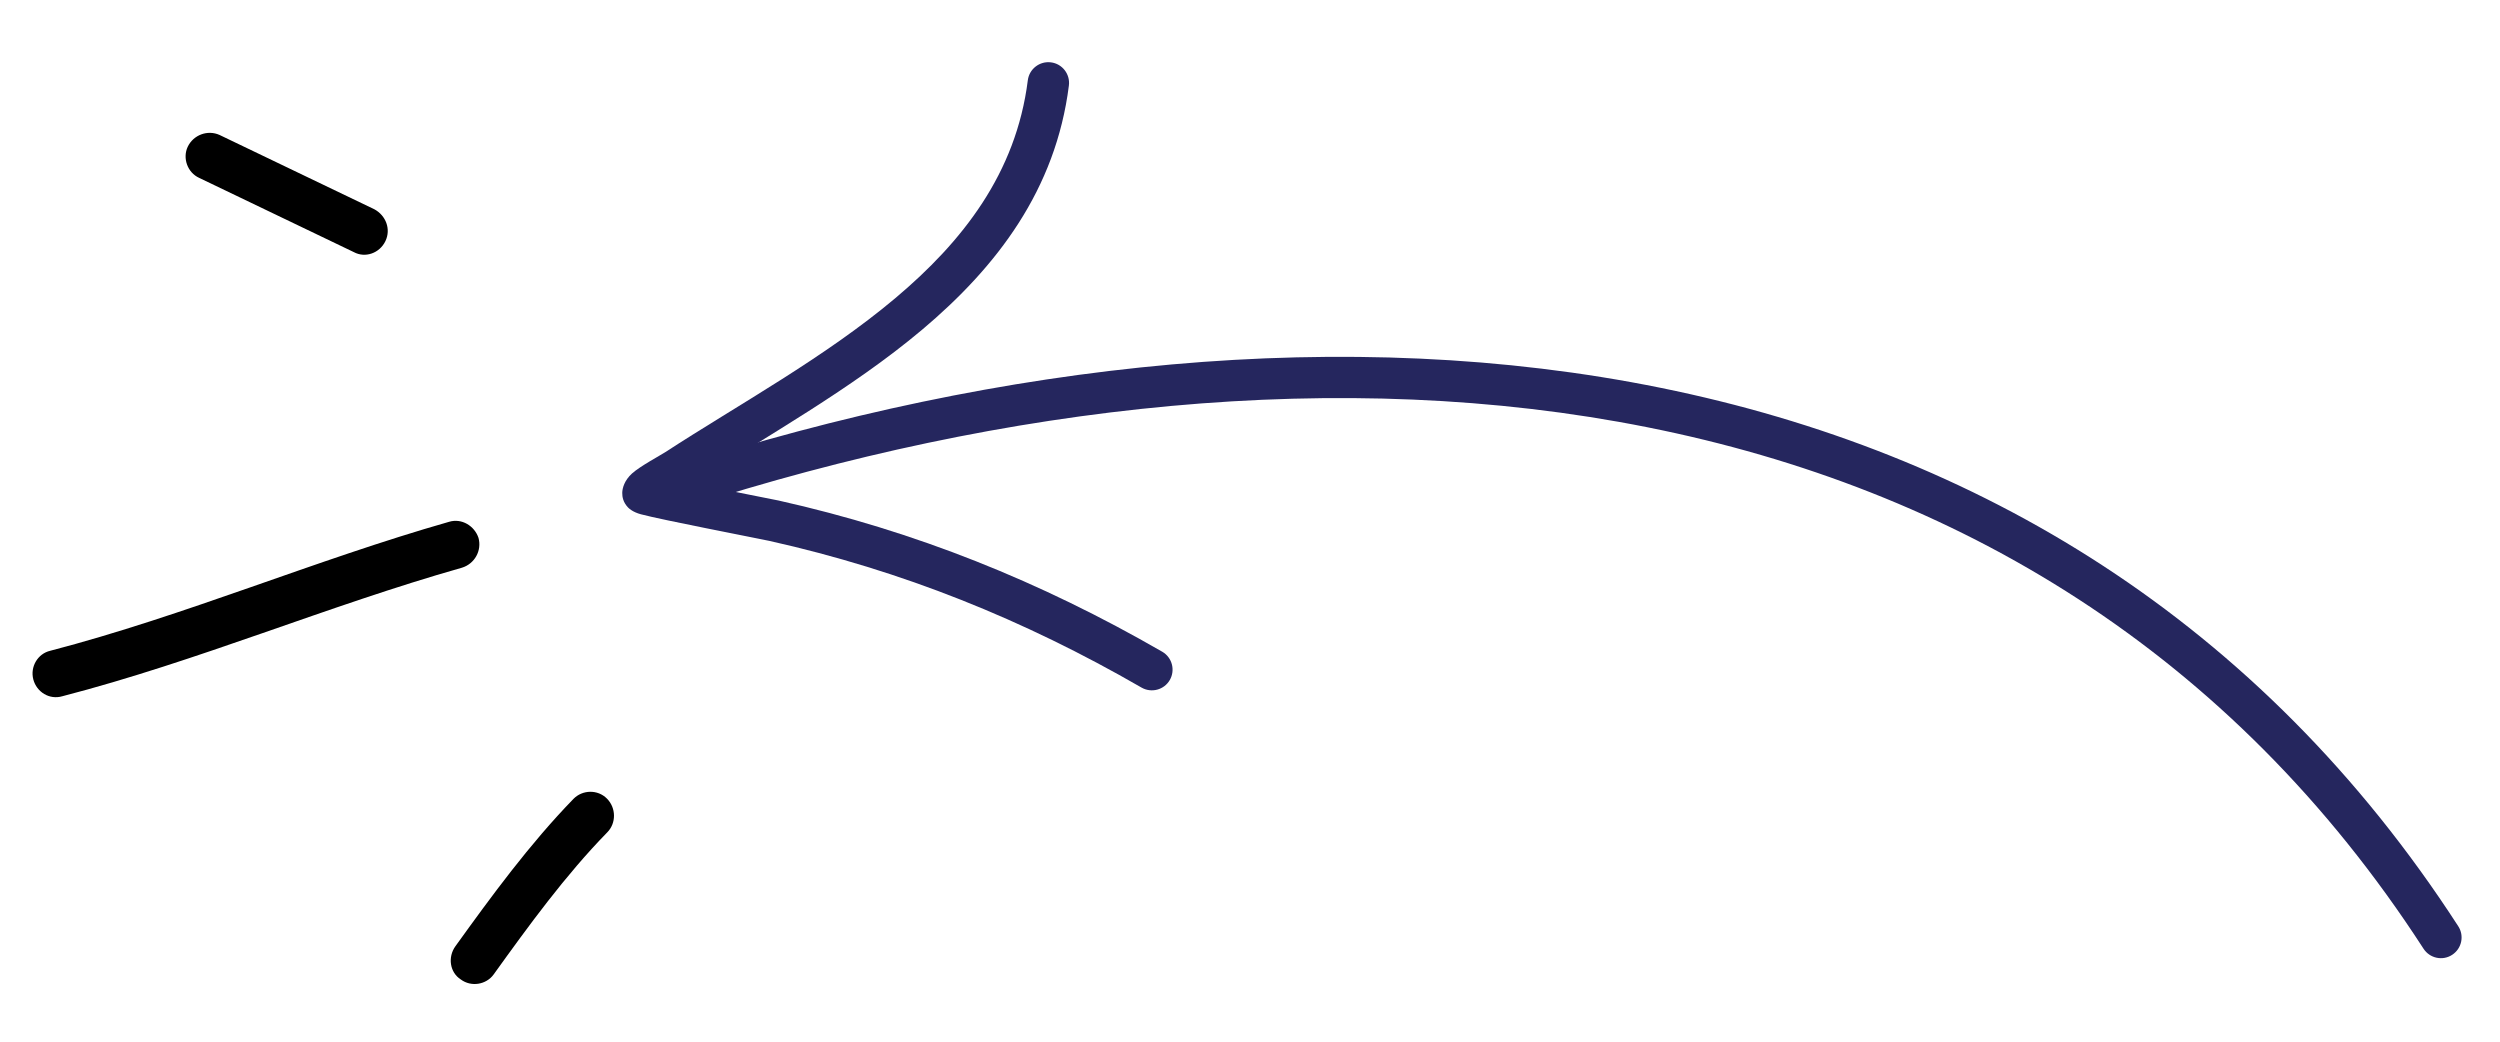 <svg width="120" height="50" viewBox="0 0 120 50" fill="none" xmlns="http://www.w3.org/2000/svg">
<mask id="mask0_21:36" style="mask-type:alpha" maskUnits="userSpaceOnUse" x="0" y="0" width="120" height="50">
<rect width="120" height="50" fill="#C4C4C4"/>
</mask>
<g mask="url(#mask0_21:36)">
<g clip-path="url(#clip0_21:36)">
<path fill-rule="evenodd" clip-rule="evenodd" d="M116.329 45.538C97.767 16.855 63.351 14.549 33.004 24.334C32.482 24.501 31.921 24.215 31.754 23.693C31.587 23.172 31.873 22.611 32.395 22.444C63.592 12.383 98.915 14.973 117.997 44.461C118.295 44.92 118.163 45.534 117.702 45.833C117.243 46.132 116.628 45.999 116.329 45.538Z" fill="#25265E"/>
<path fill-rule="evenodd" clip-rule="evenodd" d="M33.269 23.205C34.978 23.555 37.128 23.971 37.37 24.025C43.944 25.497 49.938 27.91 55.786 31.282C56.261 31.555 56.424 32.164 56.151 32.639C55.878 33.114 55.269 33.277 54.794 33.004C49.124 29.732 43.312 27.391 36.935 25.964C36.563 25.88 31.73 24.948 30.766 24.686C30.371 24.581 30.18 24.398 30.139 24.351C29.912 24.108 29.865 23.856 29.868 23.656C29.872 23.431 29.97 23.061 30.336 22.728C30.72 22.381 31.689 21.861 31.923 21.71C35.446 19.419 39.578 17.169 42.971 14.315C46.206 11.594 48.772 8.32 49.335 3.854C49.403 3.31 49.902 2.924 50.446 2.993C50.99 3.061 51.375 3.559 51.307 4.103C50.677 9.096 47.866 12.794 44.251 15.835C40.878 18.672 36.797 20.931 33.269 23.205Z" fill="#25265E"/>
</g>
<path fill-rule="evenodd" clip-rule="evenodd" d="M27.529 38.344C25.42 40.515 23.602 43 21.858 45.422C21.484 45.944 21.59 46.675 22.116 47.013C22.621 47.39 23.339 47.262 23.691 46.779C25.38 44.431 27.134 42.015 29.151 39.95C29.583 39.511 29.579 38.782 29.134 38.334C28.69 37.885 27.962 37.905 27.529 38.344Z" fill="black"/>
<path fill-rule="evenodd" clip-rule="evenodd" d="M21.552 25.048C15.108 26.887 8.922 29.54 2.408 31.238C1.809 31.379 1.44 32.008 1.599 32.613C1.759 33.218 2.372 33.602 2.992 33.42C9.519 31.729 15.716 29.082 22.173 27.25C22.784 27.064 23.137 26.426 22.967 25.816C22.776 25.245 22.163 24.861 21.552 25.048Z" fill="black"/>
<path fill-rule="evenodd" clip-rule="evenodd" d="M9.564 8.54C12.037 9.726 14.51 10.914 16.983 12.101C17.535 12.4 18.221 12.151 18.499 11.576C18.776 11.001 18.523 10.346 17.971 10.046C15.494 8.857 13.018 7.668 10.541 6.479C9.968 6.22 9.284 6.471 9.01 7.047C8.757 7.584 8.991 8.28 9.564 8.54Z" fill="black"/>
</g>
<defs>
<clipPath id="clip0_21:36">
<rect width="71.9" height="71.9" fill="white" transform="matrix(0.909 -0.416 -0.416 -0.909 54.352 77.464)"/>
</clipPath>
</defs>
</svg>
